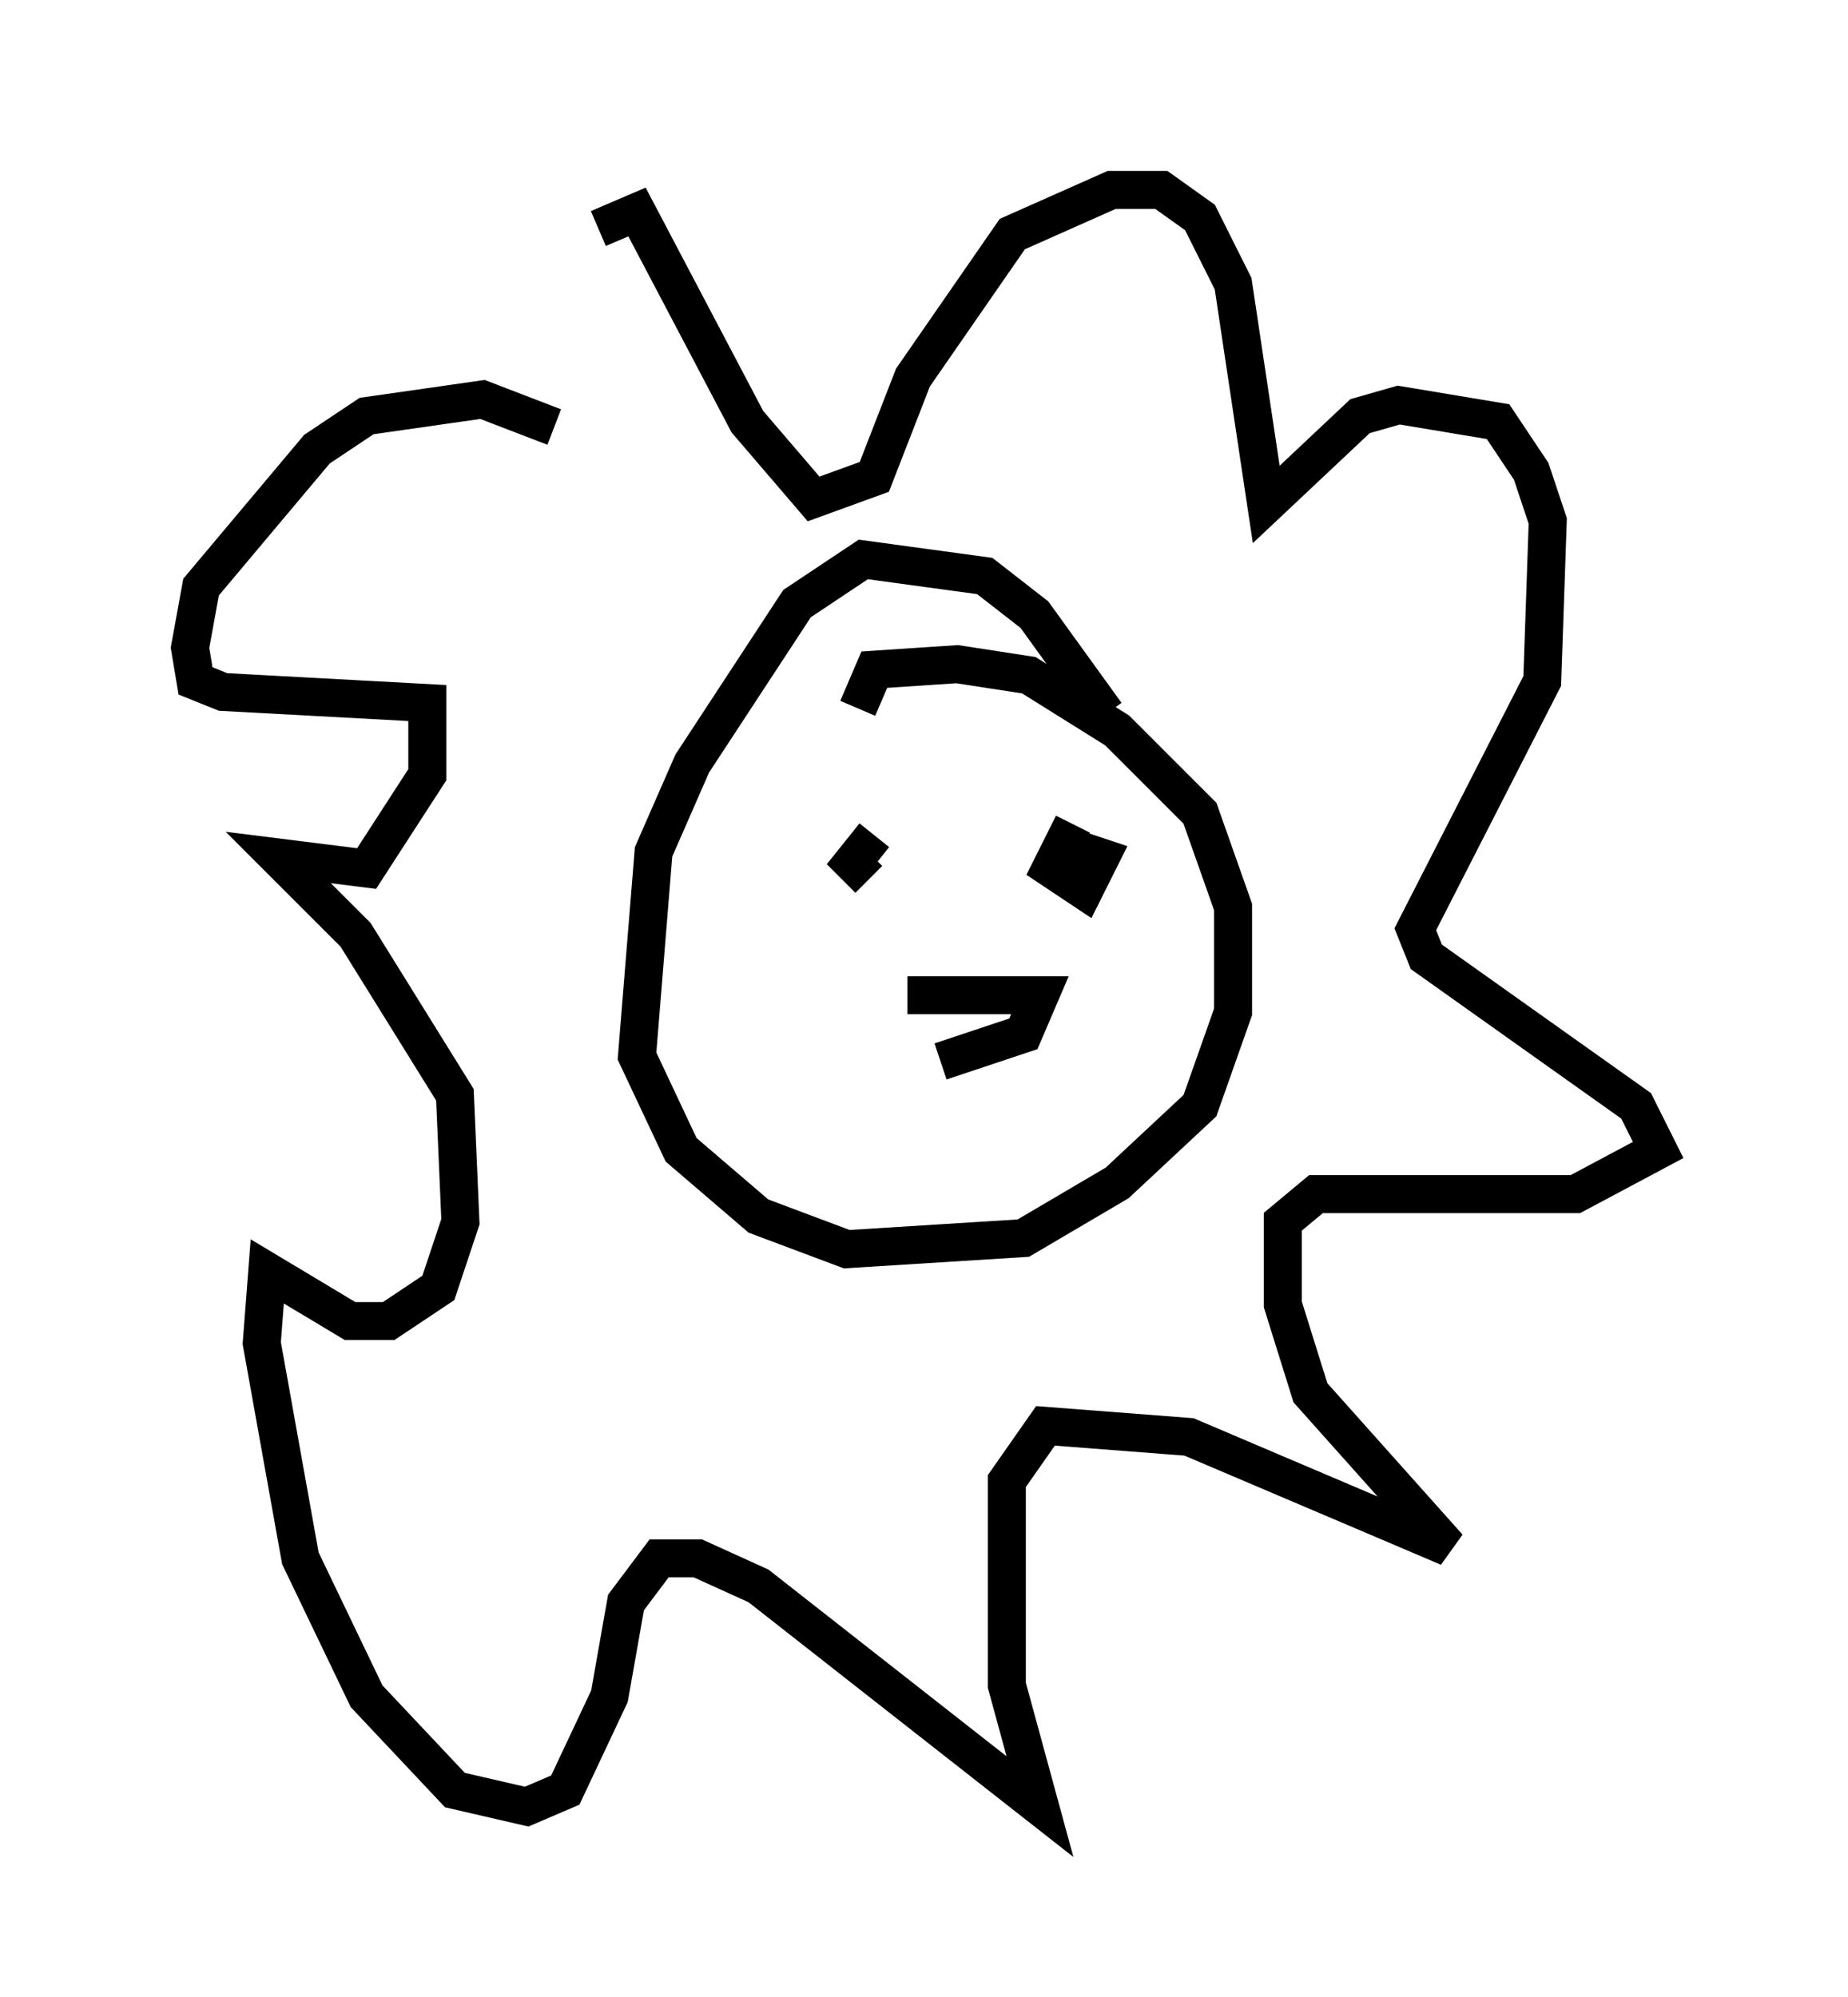 <?xml version="1.0" encoding="utf-8" ?>
<svg baseProfile="full" height="52.559" version="1.1" width="48.637" xmlns="http://www.w3.org/2000/svg" xmlns:ev="http://www.w3.org/2001/xml-events" xmlns:xlink="http://www.w3.org/1999/xlink"><defs /><rect fill="white" height="52.559" width="48.637" x="0" y="0" /><path d="M13.279, 15.022 m2.469, -9.006 l1.017, -0.436 2.905, 5.52 l1.743, 2.034 1.598, -0.581 l1.017, -2.615 2.615, -3.777 l2.615, -1.162 1.307, 0.0 l1.017, 0.726 0.872, 1.743 l0.872, 5.81 2.469, -2.324 l1.017, -0.291 2.615, 0.436 l0.872, 1.307 0.436, 1.307 l-0.145, 4.212 -3.341, 6.536 l0.291, 0.726 5.52, 3.922 l0.581, 1.162 -2.179, 1.162 l-6.827, 0.0 -0.872, 0.726 l0.0, 2.179 0.726, 2.324 l3.631, 4.067 -6.827, -2.905 l-3.777, -0.291 -1.017, 1.453 l0.0, 5.374 0.872, 3.196 l-7.408, -5.81 -1.598, -0.726 l-1.017, 0.0 -0.872, 1.162 l-0.436, 2.469 -1.162, 2.469 l-1.017, 0.436 -1.888, -0.436 l-2.324, -2.469 -1.743, -3.631 l-1.017, -5.665 0.145, -1.888 l2.179, 1.307 1.017, 0.0 l1.307, -0.872 0.581, -1.743 l-0.145, -3.341 -2.615, -4.212 l-2.034, -2.034 2.324, 0.291 l1.598, -2.469 0.0, -1.888 l-5.374, -0.291 -0.726, -0.291 l-0.145, -0.872 0.291, -1.598 l3.05, -3.631 1.307, -0.872 l3.05, -0.436 1.888, 0.726 m14.525, 7.553 l-1.888, -2.615 -1.307, -1.017 l-3.196, -0.436 -1.743, 1.162 l-2.76, 4.212 -1.017, 2.324 l-0.436, 5.374 1.162, 2.469 l2.034, 1.743 2.324, 0.872 l4.648, -0.291 2.469, -1.453 l2.179, -2.034 0.872, -2.469 l0.0, -2.76 -0.872, -2.469 l-2.179, -2.179 -2.324, -1.453 l-1.888, -0.291 -2.179, 0.145 l-0.436, 1.017 m0.436, 3.341 l-0.581, 0.726 0.436, 0.436 m5.374, -1.453 l-0.581, 1.162 0.872, 0.581 l0.436, -0.872 -0.872, -0.291 m-4.212, 3.922 l3.486, 0.0 -0.436, 1.017 l-2.179, 0.726 " fill="none" stroke="black" stroke-width="1" /></svg>